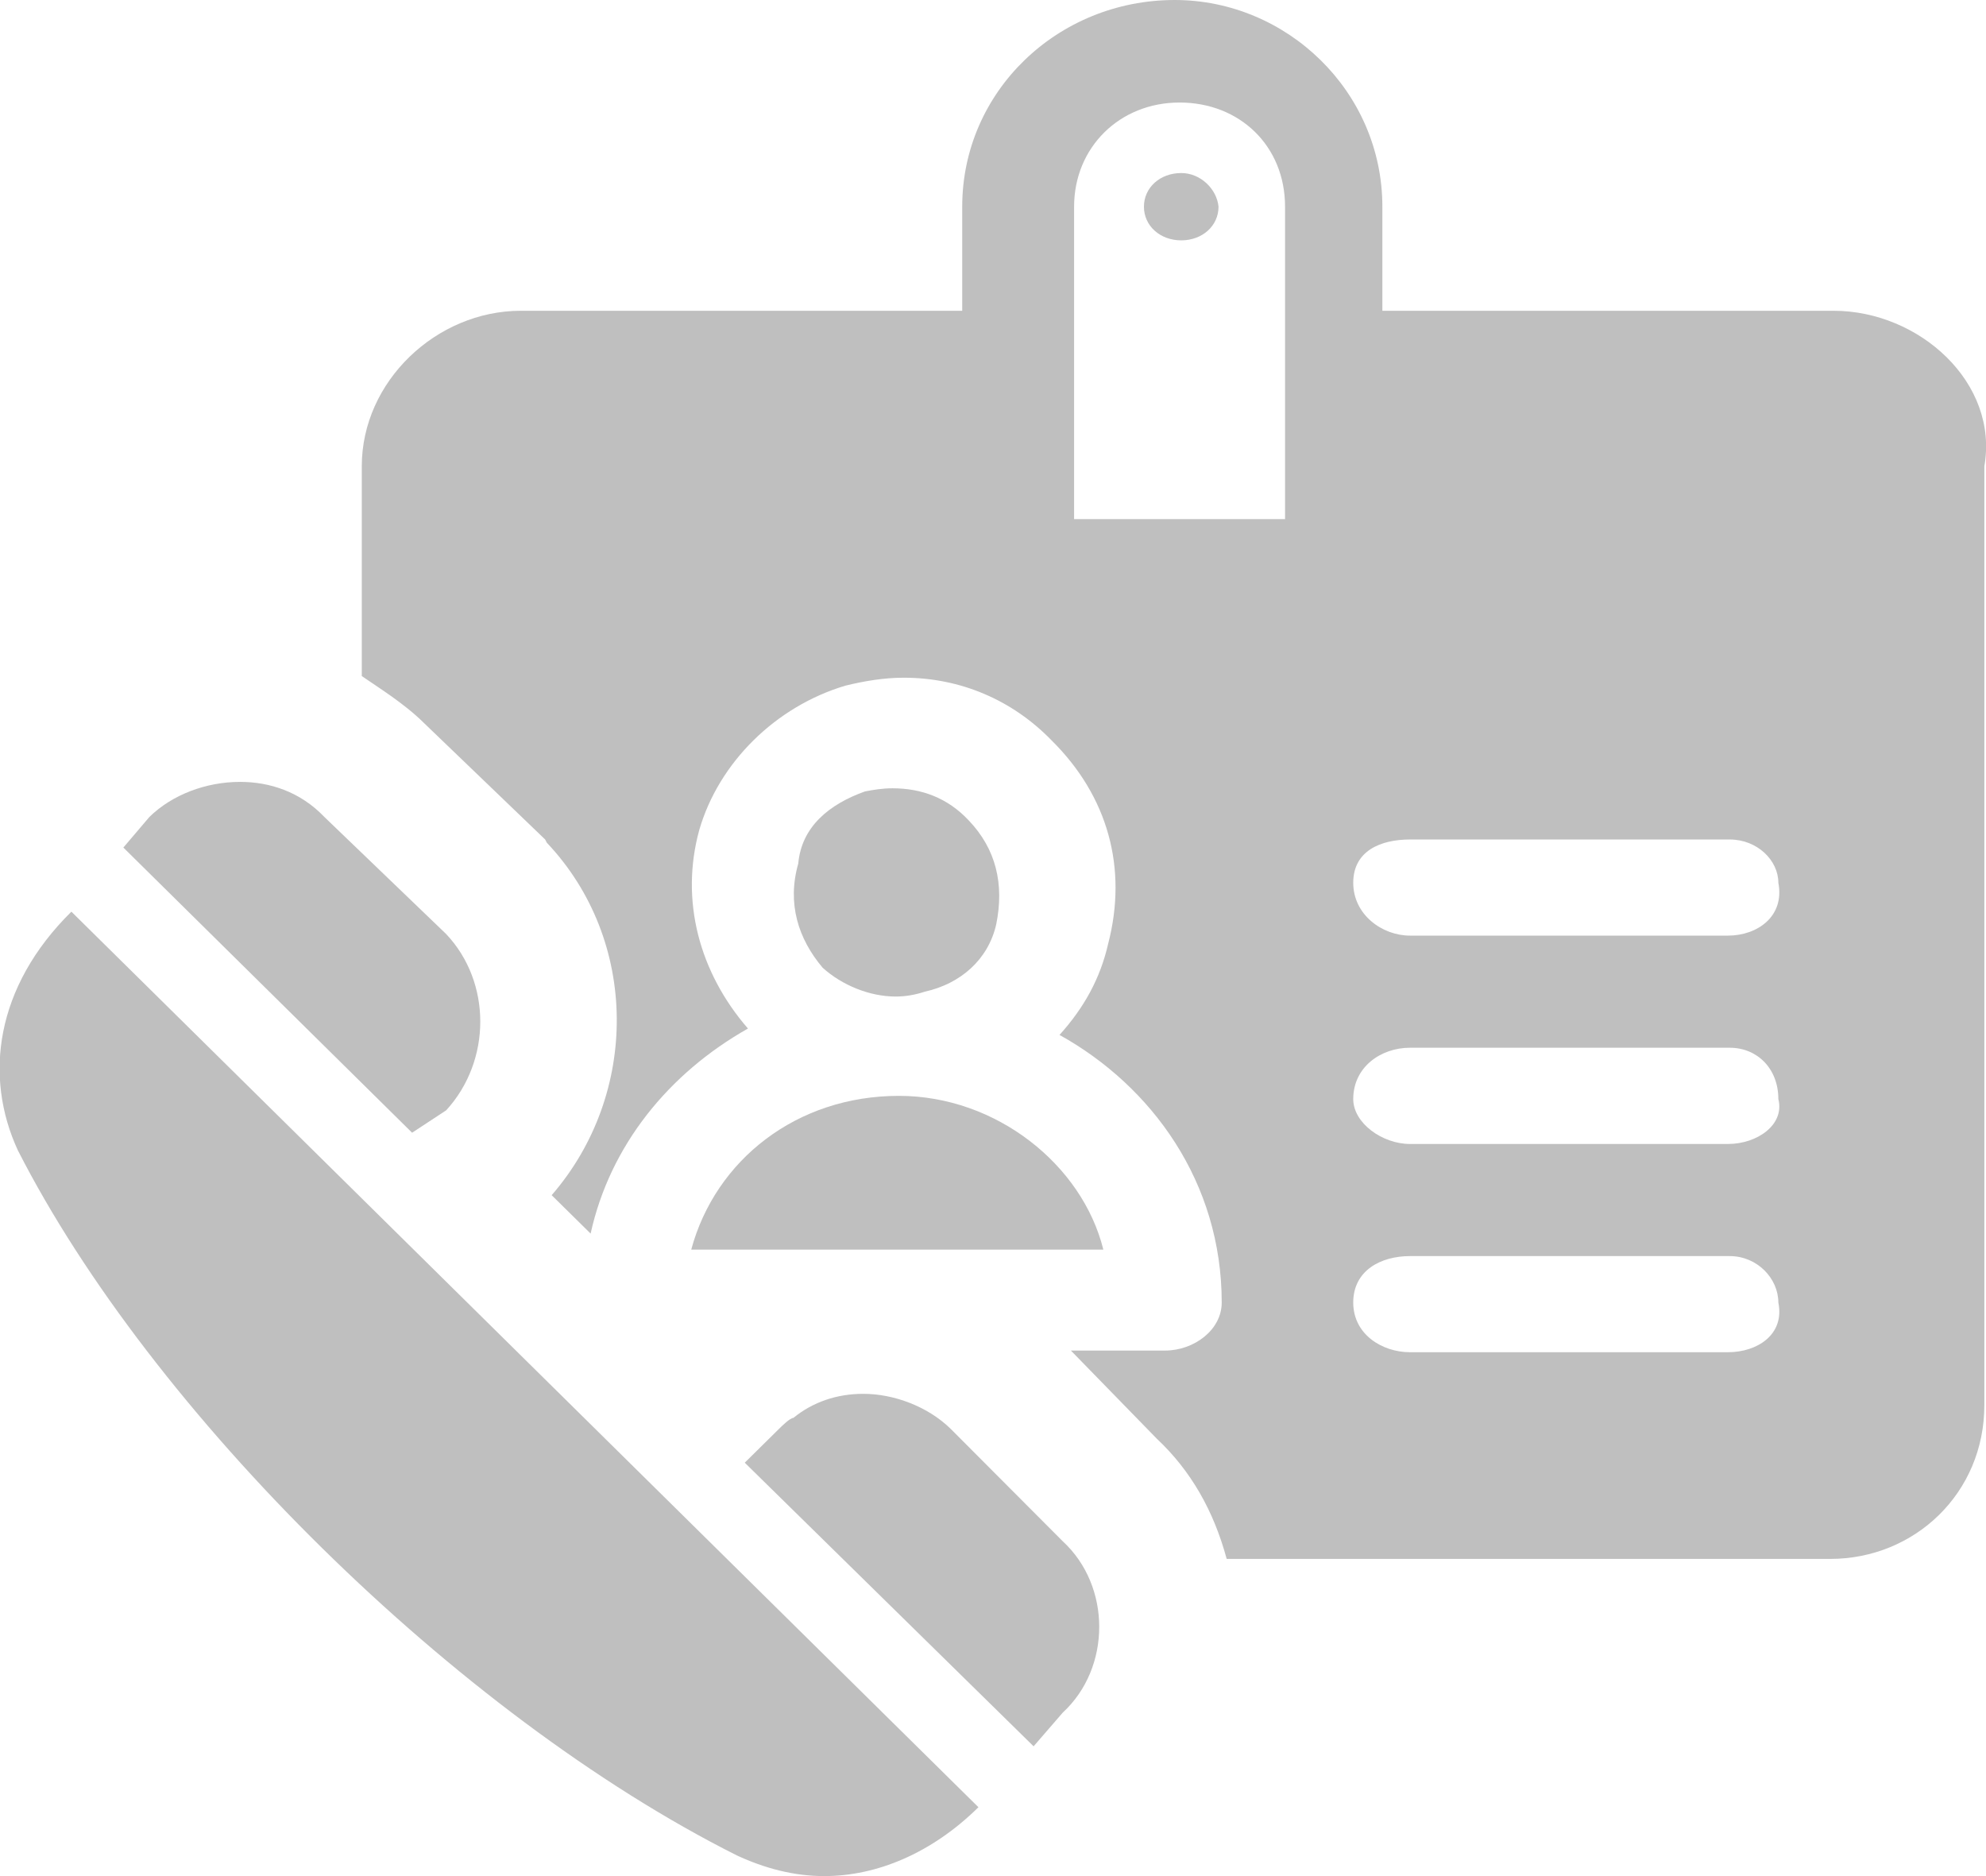 <svg width="18" height="17" viewBox="0 0 18 17" fill="none" xmlns="http://www.w3.org/2000/svg">
<g clip-path="url(#clip0_1020_5762)">
<path fill-rule="evenodd" clip-rule="evenodd" d="M8.147 9.93C7.221 9.93 6.485 10.51 6.265 11.323H10C9.809 10.554 9.029 9.93 8.147 9.93Z" fill="#BFBFBF"/>
<path fill-rule="evenodd" clip-rule="evenodd" d="M8.088 7.143C8 7.143 7.912 7.157 7.838 7.172C7.515 7.288 7.265 7.491 7.235 7.825C7.132 8.188 7.235 8.507 7.456 8.769C7.632 8.928 7.882 9.03 8.118 9.03C8.206 9.03 8.294 9.015 8.382 8.986C8.706 8.914 8.956 8.696 9.029 8.377C9.103 8.014 9.029 7.694 8.779 7.433C8.588 7.23 8.353 7.143 8.088 7.143Z" fill="#BFBFBF"/>
<path fill-rule="evenodd" clip-rule="evenodd" d="M10.706 1.568C10.515 1.568 10.368 1.699 10.368 1.873C10.368 2.047 10.515 2.178 10.706 2.178C10.897 2.178 11.044 2.047 11.044 1.873C11.029 1.714 10.882 1.568 10.706 1.568Z" fill="#BFBFBF"/>
<path fill-rule="evenodd" clip-rule="evenodd" d="M16.618 2.816H12.529V1.873C12.529 0.827 11.662 0 10.647 0C9.588 0 8.721 0.827 8.721 1.873V2.816H4.721C3.956 2.816 3.279 3.455 3.279 4.225V6.126C3.426 6.228 3.662 6.373 3.838 6.547L4.941 7.607L4.956 7.636C5.794 8.522 5.794 9.915 5 10.83L5.353 11.178C5.529 10.38 6.059 9.727 6.779 9.32C6.338 8.812 6.162 8.159 6.338 7.52C6.515 6.91 7.029 6.402 7.662 6.213C7.838 6.17 8.015 6.141 8.191 6.141C8.706 6.141 9.176 6.344 9.529 6.707C10.044 7.215 10.221 7.868 10.044 8.551C9.971 8.87 9.824 9.132 9.603 9.378C10.441 9.843 11.073 10.714 11.073 11.803C11.073 12.05 10.823 12.238 10.559 12.238H9.706L10.485 13.037C10.794 13.327 11 13.69 11.118 14.126H16.588C17.353 14.126 17.985 13.53 17.985 12.732V4.225C18.118 3.47 17.397 2.816 16.618 2.816ZM11.647 4.704H9.735V1.873C9.735 1.336 10.147 0.929 10.691 0.929C11.235 0.929 11.647 1.321 11.647 1.873V4.704ZM15.662 12.253H12.779C12.529 12.253 12.265 12.093 12.265 11.803C12.265 11.512 12.515 11.382 12.779 11.382H15.677C15.927 11.382 16.118 11.585 16.118 11.803C16.177 12.093 15.927 12.253 15.662 12.253ZM15.662 10.366H12.779C12.529 10.366 12.265 10.177 12.265 9.959C12.265 9.669 12.515 9.494 12.779 9.494H15.677C15.927 9.494 16.118 9.683 16.118 9.959C16.177 10.191 15.927 10.366 15.662 10.366ZM15.662 8.478H12.779C12.529 8.478 12.265 8.29 12.265 7.999C12.265 7.709 12.515 7.607 12.779 7.607H15.677C15.927 7.607 16.118 7.796 16.118 7.999C16.177 8.304 15.927 8.478 15.662 8.478Z" fill="#BFBFBF"/>
<path fill-rule="evenodd" clip-rule="evenodd" d="M2.176 7.085C1.868 7.085 1.559 7.201 1.353 7.404L1.118 7.68L3.735 10.264L4.044 10.061C4.456 9.611 4.456 8.9 4.044 8.464L2.941 7.404C2.72 7.172 2.441 7.085 2.176 7.085Z" fill="#BFBFBF"/>
<path fill-rule="evenodd" clip-rule="evenodd" d="M7.824 12.63C7.588 12.63 7.368 12.703 7.191 12.848C7.162 12.848 7.088 12.92 7.059 12.949L6.75 13.254L9.368 15.824L9.632 15.519C10.073 15.112 10.073 14.372 9.632 13.966L8.618 12.949C8.412 12.746 8.103 12.63 7.824 12.63Z" fill="#BFBFBF"/>
<path fill-rule="evenodd" clip-rule="evenodd" d="M0.647 8.261C-0.044 8.943 -0.147 9.756 0.162 10.424C1.368 12.79 4.133 15.534 6.677 16.812C6.927 16.928 7.191 17 7.471 17C7.941 17 8.441 16.797 8.868 16.376L0.647 8.261Z" fill="#BFBFBF"/>
</g>
<defs>
<clipPath id="clip0_1020_5762">
<rect width="18" height="17" fill="white"/>
</clipPath>
</defs>
</svg>
